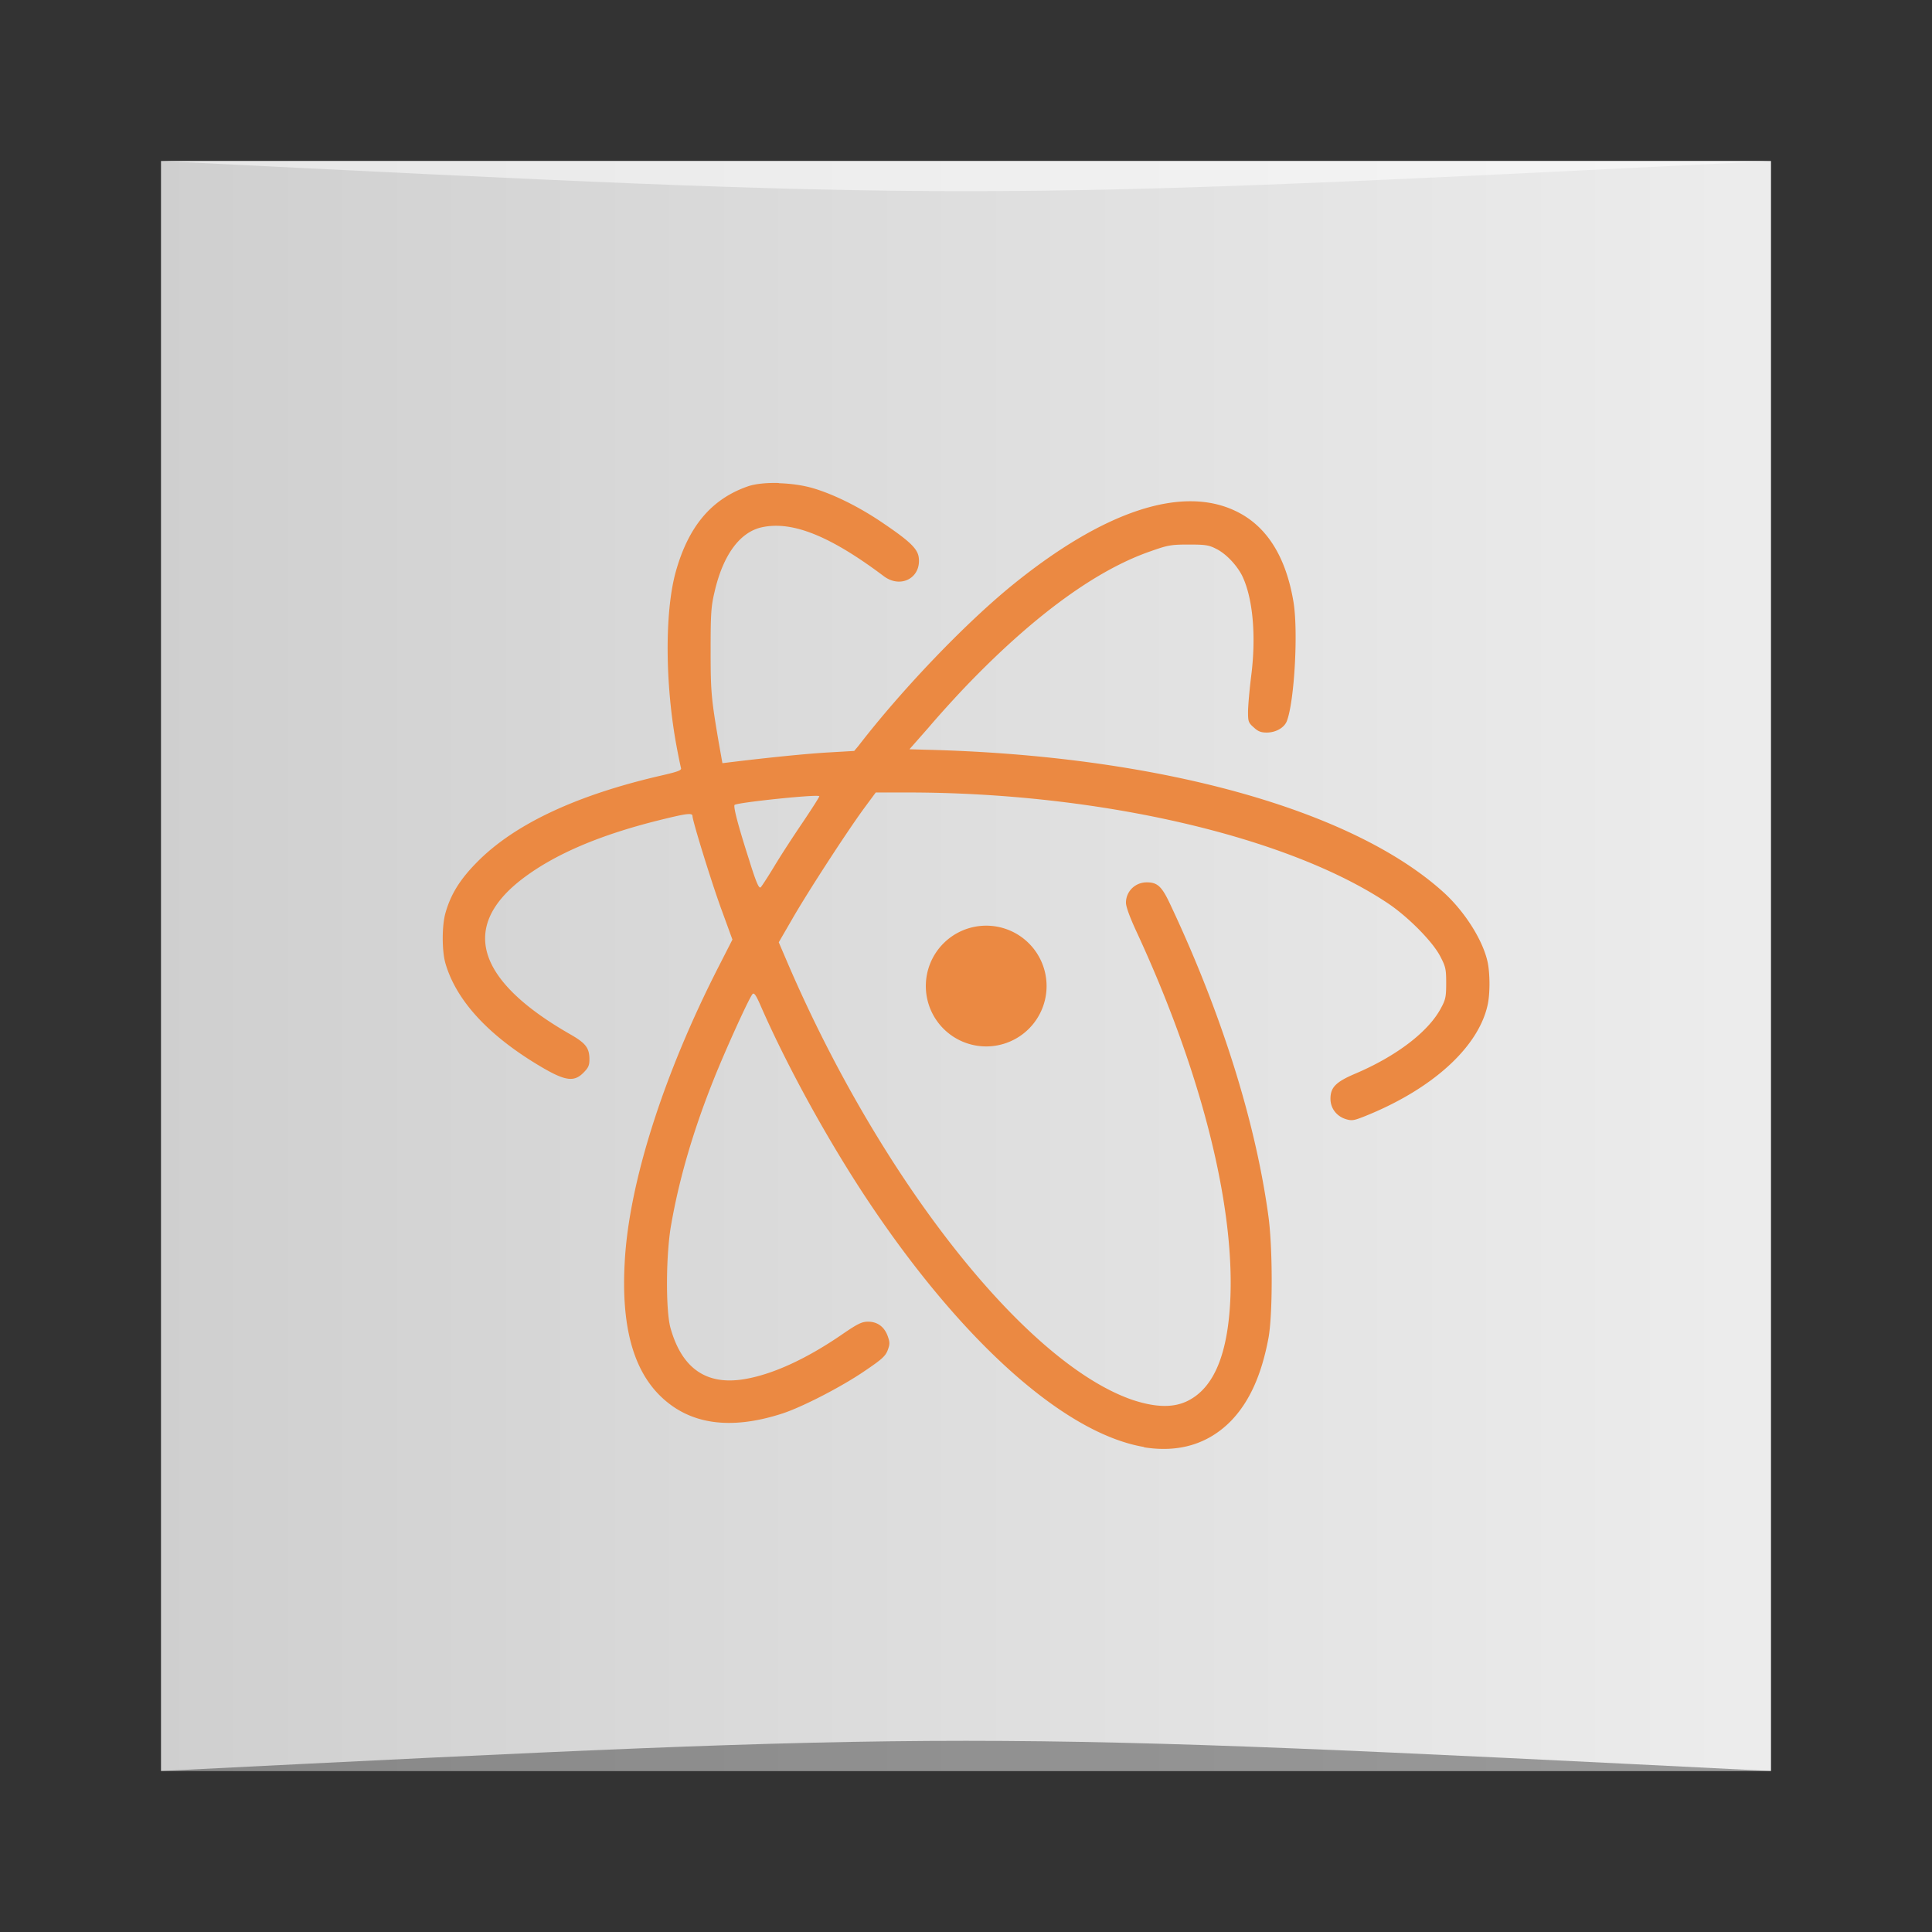 <?xml version="1.0" encoding="UTF-8" standalone="no"?>
<svg
   xmlns:dc="http://purl.org/dc/elements/1.1/"
   xmlns:cc="http://creativecommons.org/ns#"
   xmlns:rdf="http://www.w3.org/1999/02/22-rdf-syntax-ns#"
   xmlns:svg="http://www.w3.org/2000/svg"
   xmlns="http://www.w3.org/2000/svg"
   xmlns:xlink="http://www.w3.org/1999/xlink"
   xmlns:sodipodi="http://sodipodi.sourceforge.net/DTD/sodipodi-0.dtd"
   xmlns:inkscape="http://www.inkscape.org/namespaces/inkscape"
   viewBox="0 0 48 48"
   id="svg2"
   version="1.1"
   inkscape:version="0.92.2 2405546, 2018-03-11"
   sodipodi:docname="atom-beta.svg">
  <rect x="0" y="0" width="48" height="48" fill="#333333" stroke="none"/>
  <sodipodi:namedview
     pagecolor="#ffffff"
     bordercolor="#666666"
     borderopacity="1"
     objecttolerance="10"
     gridtolerance="10"
     guidetolerance="10"
     inkscape:pageopacity="0"
     inkscape:pageshadow="2"
     inkscape:window-width="1920"
     inkscape:window-height="1006"
     id="namedview31"
     showgrid="false"
     inkscape:zoom="1.7383042"
     inkscape:cx="-65.990455"
     inkscape:cy="64.867066"
     inkscape:window-x="0"
     inkscape:window-y="0"
     inkscape:window-maximized="1"
     inkscape:current-layer="svg2" />
  <defs
     id="defs4">
    <linearGradient
       id="linearGradient3764"
       x1="1"
       x2="47"
       gradientUnits="userSpaceOnUse"
       gradientTransform="matrix(0,-1,1,0,-1.5e-6,48)">
      <stop
         style="stop-color:#e4e4e4;stop-opacity:1"
         id="stop7" />
      <stop
         offset="1"
         style="stop-color:#eee;stop-opacity:1"
         id="stop9" />
    </linearGradient>
    <linearGradient
       inkscape:collect="always"
       xlink:href="#linearGradient3859"
       id="linearGradient3739"
       gradientUnits="userSpaceOnUse"
       gradientTransform="matrix(0.833,0,0,0.833,-317.034,412.804)"
       x1="379.571"
       y1="-527.798"
       x2="431.571"
       y2="-527.798" />
    <linearGradient
       id="linearGradient3859">
      <stop
         id="stop3861"
         offset="0"
         style="stop-color:#cccccc;stop-opacity:1" />
      <stop
         id="stop3863"
         offset="1"
         style="stop-color:#ececec;stop-opacity:1" />
    </linearGradient>
  </defs>
  <g
     id="g3665"
     transform="translate(0.558,0.305)">
    <rect
       transform="scale(1,-1)"
       ry="0"
       y="-43.695"
       x="3.442"
       height="40"
       width="40"
       id="rect3667"
       style="fill:url(#linearGradient3739);fill-opacity:1;stroke:none" />
    <path
       sodipodi:nodetypes="cccc"
       inkscape:connector-curvature="0"
       id="path3669"
       d="m 3.442,43.695 40,3.01e-4 c -20,-1 -20,-1 -40,0 z"
       style="opacity:0.35;fill:#000000;fill-opacity:1;stroke:none" />
    <path
       style="opacity:0.5;fill:#ffffff;fill-opacity:1;stroke:none"
       d="M 3.442,3.695 43.442,3.695 c -20,1 -20,1 -40,0 z"
       id="path3671"
       inkscape:connector-curvature="0"
       sodipodi:nodetypes="cccc" />
  </g>
  <path
     d="m 19.346 12 c -0.296 -0.008 -0.576 0.019 -0.762 0.082 c -0.91 0.316 -1.481 0.996 -1.797 2.131 c -0.273 0.989 -0.266 2.769 0.02 4.318 c 0.05 0.269 0.101 0.513 0.113 0.553 c 0.015 0.056 -0.082 0.09 -0.512 0.189 c -2.103 0.486 -3.638 1.211 -4.561 2.152 c -0.414 0.419 -0.644 0.785 -0.777 1.248 c -0.094 0.321 -0.094 0.957 0 1.273 c 0.258 0.871 0.985 1.688 2.133 2.412 c 0.797 0.498 1.035 0.554 1.293 0.293 c 0.121 -0.122 0.148 -0.181 0.148 -0.328 c 0 -0.284 -0.086 -0.4 -0.461 -0.617 c -2.352 -1.34 -2.766 -2.684 -1.195 -3.879 c 0.797 -0.605 1.912 -1.084 3.412 -1.455 c 0.657 -0.162 0.805 -0.183 0.805 -0.096 c 0 0.118 0.484 1.685 0.734 2.361 l 0.258 0.707 l -0.34 0.666 c -1.359 2.657 -2.231 5.365 -2.336 7.346 c -0.086 1.527 0.187 2.619 0.852 3.295 c 0.726 0.736 1.75 0.894 3.066 0.467 c 0.496 -0.162 1.481 -0.669 2.055 -1.064 c 0.414 -0.28 0.506 -0.363 0.561 -0.51 c 0.055 -0.147 0.055 -0.194 0 -0.348 c -0.082 -0.23 -0.254 -0.359 -0.488 -0.359 c -0.152 0 -0.257 0.049 -0.648 0.318 c -0.887 0.609 -1.719 0.989 -2.41 1.107 c -0.957 0.166 -1.57 -0.261 -1.852 -1.273 c -0.121 -0.439 -0.114 -1.846 0.02 -2.574 c 0.203 -1.158 0.558 -2.36 1.066 -3.625 c 0.301 -0.751 0.875 -2.01 0.953 -2.092 c 0.039 -0.044 0.09 0.027 0.219 0.328 c 0.657 1.494 1.66 3.318 2.641 4.793 c 2.341 3.517 4.903 5.805 6.877 6.133 l -0.021 0.004 c 0.867 0.142 1.6 -0.075 2.166 -0.648 c 0.461 -0.475 0.765 -1.143 0.938 -2.072 c 0.105 -0.581 0.105 -2.209 0 -3 c -0.32 -2.369 -1.174 -5.082 -2.451 -7.787 c -0.199 -0.423 -0.31 -0.527 -0.568 -0.527 c -0.289 -0.004 -0.523 0.221 -0.523 0.506 c 0 0.099 0.098 0.366 0.262 0.719 c 1.574 3.396 2.42 6.682 2.334 9.06 c -0.053 1.416 -0.402 2.27 -1.063 2.598 c -0.347 0.173 -0.787 0.167 -1.365 -0.023 c -2.654 -0.909 -6.248 -5.456 -8.564 -10.834 l -0.23 -0.537 l 0.336 -0.58 c 0.379 -0.66 1.336 -2.135 1.777 -2.74 l 0.297 -0.402 l 0.783 0 c 4.748 0 9.447 1.087 11.939 2.752 c 0.508 0.34 1.121 0.961 1.305 1.324 c 0.133 0.253 0.145 0.32 0.145 0.656 c 0 0.329 -0.012 0.408 -0.121 0.609 c -0.305 0.593 -1.109 1.209 -2.145 1.648 c -0.48 0.205 -0.609 0.341 -0.609 0.621 c 0 0.237 0.153 0.435 0.383 0.506 c 0.149 0.044 0.199 0.036 0.465 -0.07 c 1.672 -0.669 2.821 -1.708 3.055 -2.76 c 0.066 -0.284 0.062 -0.819 -0.004 -1.096 c -0.125 -0.543 -0.572 -1.238 -1.084 -1.705 c -2.282 -2.072 -7.122 -3.408 -12.865 -3.547 l -0.41 -0.012 l 0.48 -0.545 c 0.258 -0.305 0.717 -0.811 1.033 -1.135 c 1.633 -1.68 3.15 -2.78 4.475 -3.238 c 0.422 -0.15 0.507 -0.168 0.945 -0.168 c 0.407 0 0.506 0.012 0.682 0.104 c 0.239 0.114 0.507 0.395 0.645 0.66 c 0.269 0.542 0.36 1.492 0.23 2.504 c -0.043 0.348 -0.078 0.75 -0.078 0.889 c 0 0.234 0.008 0.27 0.141 0.385 c 0.109 0.103 0.183 0.129 0.324 0.129 c 0.227 0 0.437 -0.121 0.5 -0.287 c 0.187 -0.49 0.285 -2.227 0.164 -2.959 c -0.188 -1.124 -0.664 -1.883 -1.422 -2.25 c -1.34 -0.656 -3.286 -0.014 -5.557 1.828 c -1.187 0.965 -2.752 2.602 -3.83 4 l -0.105 0.125 l -0.637 0.037 c -0.535 0.031 -1.406 0.118 -2.418 0.24 l -0.219 0.027 l -0.096 -0.541 c -0.183 -1.079 -0.197 -1.241 -0.197 -2.273 c 0 -0.906 0.012 -1.08 0.098 -1.443 c 0.211 -0.917 0.629 -1.487 1.18 -1.605 c 0.758 -0.162 1.699 0.221 3.02 1.213 c 0.422 0.321 0.936 0.047 0.873 -0.459 c -0.027 -0.221 -0.228 -0.411 -0.9 -0.865 c -0.563 -0.384 -1.195 -0.7 -1.711 -0.854 c -0.254 -0.077 -0.567 -0.12 -0.863 -0.129 z m 1.01 7.783 c 0 0.02 -0.179 0.301 -0.402 0.633 c -0.223 0.328 -0.539 0.811 -0.703 1.084 c -0.16 0.265 -0.317 0.506 -0.348 0.541 c -0.043 0.047 -0.106 -0.079 -0.297 -0.695 c -0.273 -0.85 -0.39 -1.308 -0.355 -1.348 c 0.058 -0.06 2.105 -0.275 2.105 -0.215 z m 4.146 3.215 a 1.5 1.5 0 0 0 -1.5 1.5 a 1.5 1.5 0 0 0 1.5 1.5 a 1.5 1.5 0 0 0 1.5 -1.5 a 1.5 1.5 0 0 0 -1.5 -1.5 z"
     style="fill:#eb8942;fill-opacity:1;stroke:none;fill-rule:nonzero"
     id="path29" />
</svg>
